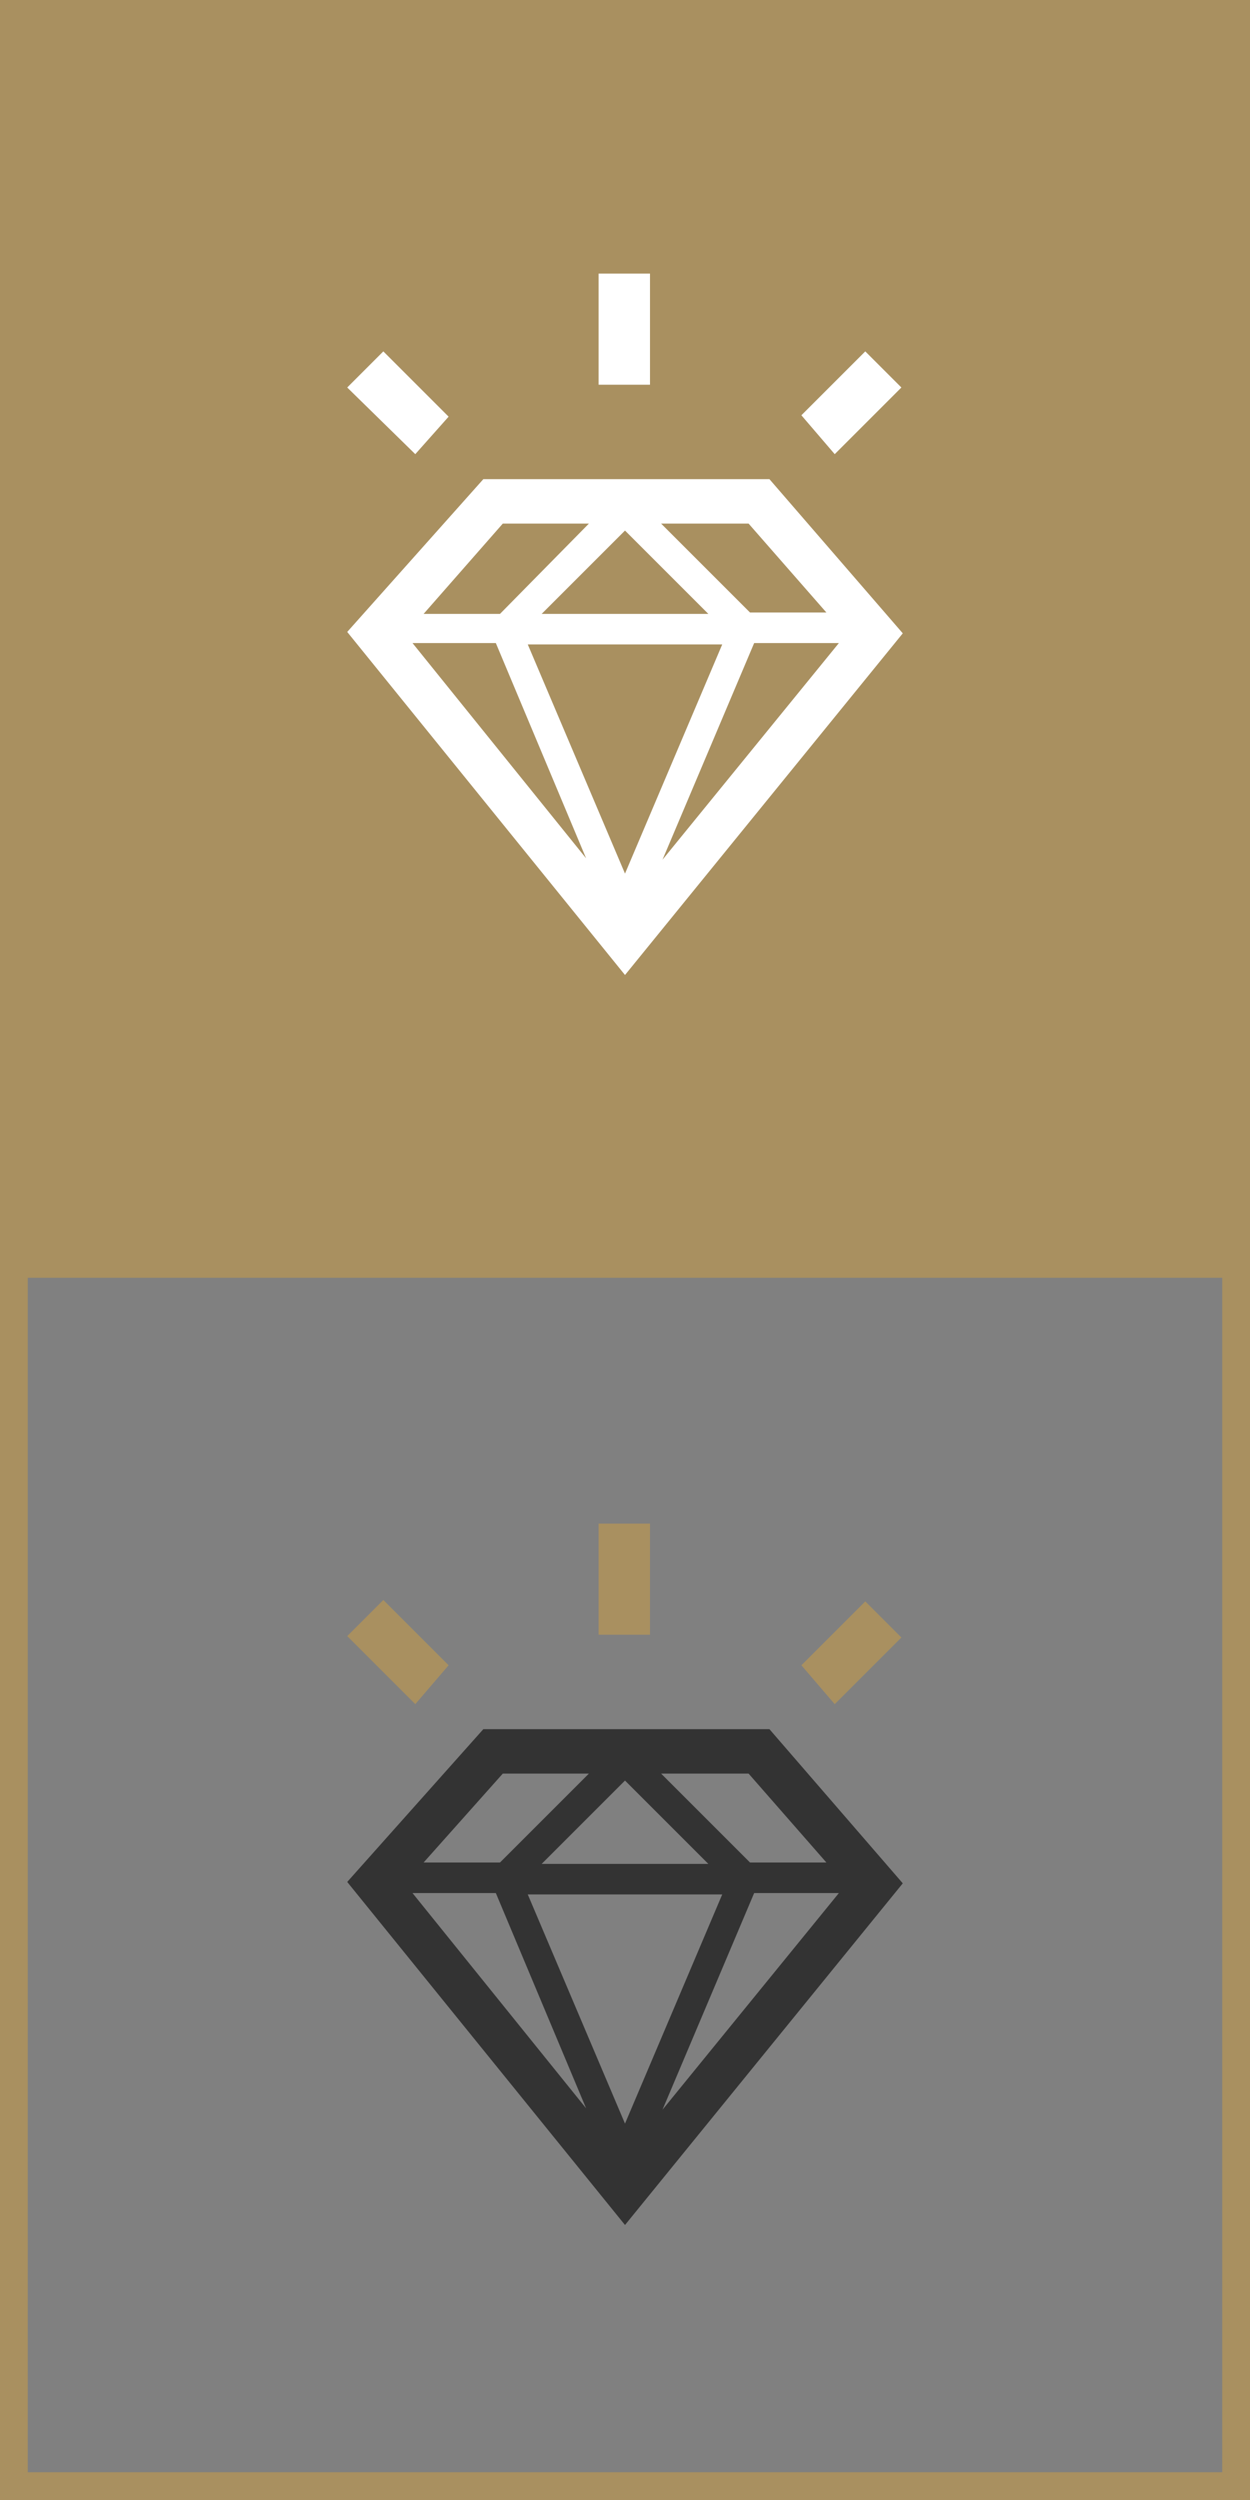 <?xml version="1.0" encoding="utf-8"?>
<!-- Generator: Adobe Illustrator 21.0.1, SVG Export Plug-In . SVG Version: 6.00 Build 0)  -->
<svg version="1.1" id="Layer_1" xmlns="http://www.w3.org/2000/svg" xmlns:xlink="http://www.w3.org/1999/xlink" x="0px" y="0px"
	 viewBox="0 0 90 180" style="enable-background:new 0 0 90 180;" xml:space="preserve">
<rect x="0" y="0" width="90" height="180" fill="#808080" stroke="none"/>
<style type="text/css">
	.st0{fill:#A99060;}
	.st1{fill:#FFFFFF;}
	.st2{fill:#333333;}
</style>
<g>
	<path class="st0" d="M90,0H0v90h90V0L90,0z"/>
	<g>
		<g>
			<path class="st1" d="M55.4,34.5H34.8l-9.8,11l20,24.7l20-24.6L55.4,34.5z M53.9,37.7l5.6,6.4H54l-6.4-6.4H53.9z M51,44.2H39l6-6
				L51,44.2z M36.2,37.7h6.2L36,44.2h-5.5L36.2,37.7z M29.7,46.3h6l6.5,15.5L29.7,46.3z M45,62.9l-7-16.5H52L45,62.9z M54.3,46.3
				h6.1L47.7,61.9L54.3,46.3z"/>
		</g>
		<path class="st1" d="M29.9,32.7L25,27.9l2.6-2.6l4.7,4.7L29.9,32.7z"/>
		<path class="st1" d="M43.1,19.7h3.7v8h-3.7V19.7z"/>
		<path class="st1" d="M57.7,29.9l4.6-4.6l2.6,2.6l-4.8,4.8L57.7,29.9z"/>
	</g>
</g>
<g>
	<path class="st0" d="M88,92v86H2V92H88 M90,90H0v90h90V90L90,90z"/>
	<g>
		<g>
			<path class="st2" d="M55.4,124.5H34.8l-9.8,11l20,24.7l20-24.6L55.4,124.5z M53.9,127.7l5.6,6.4H54l-6.4-6.4H53.9z M51,134.2H39
				l6-6L51,134.2z M36.2,127.7h6.2l-6.4,6.4h-5.5L36.2,127.7z M29.7,136.3h6l6.5,15.5L29.7,136.3z M45,152.9l-7-16.5H52L45,152.9z
				 M54.3,136.3h6.1l-12.7,15.6L54.3,136.3z"/>
		</g>
		<path class="st0" d="M29.9,122.7l-4.9-4.9l2.6-2.6l4.7,4.7L29.9,122.7z"/>
		<path class="st0" d="M43.1,109.7h3.7v8h-3.7V109.7z"/>
		<path class="st0" d="M57.7,119.9l4.6-4.6l2.6,2.6l-4.8,4.8L57.7,119.9z"/>
	</g>
</g>
</svg>
